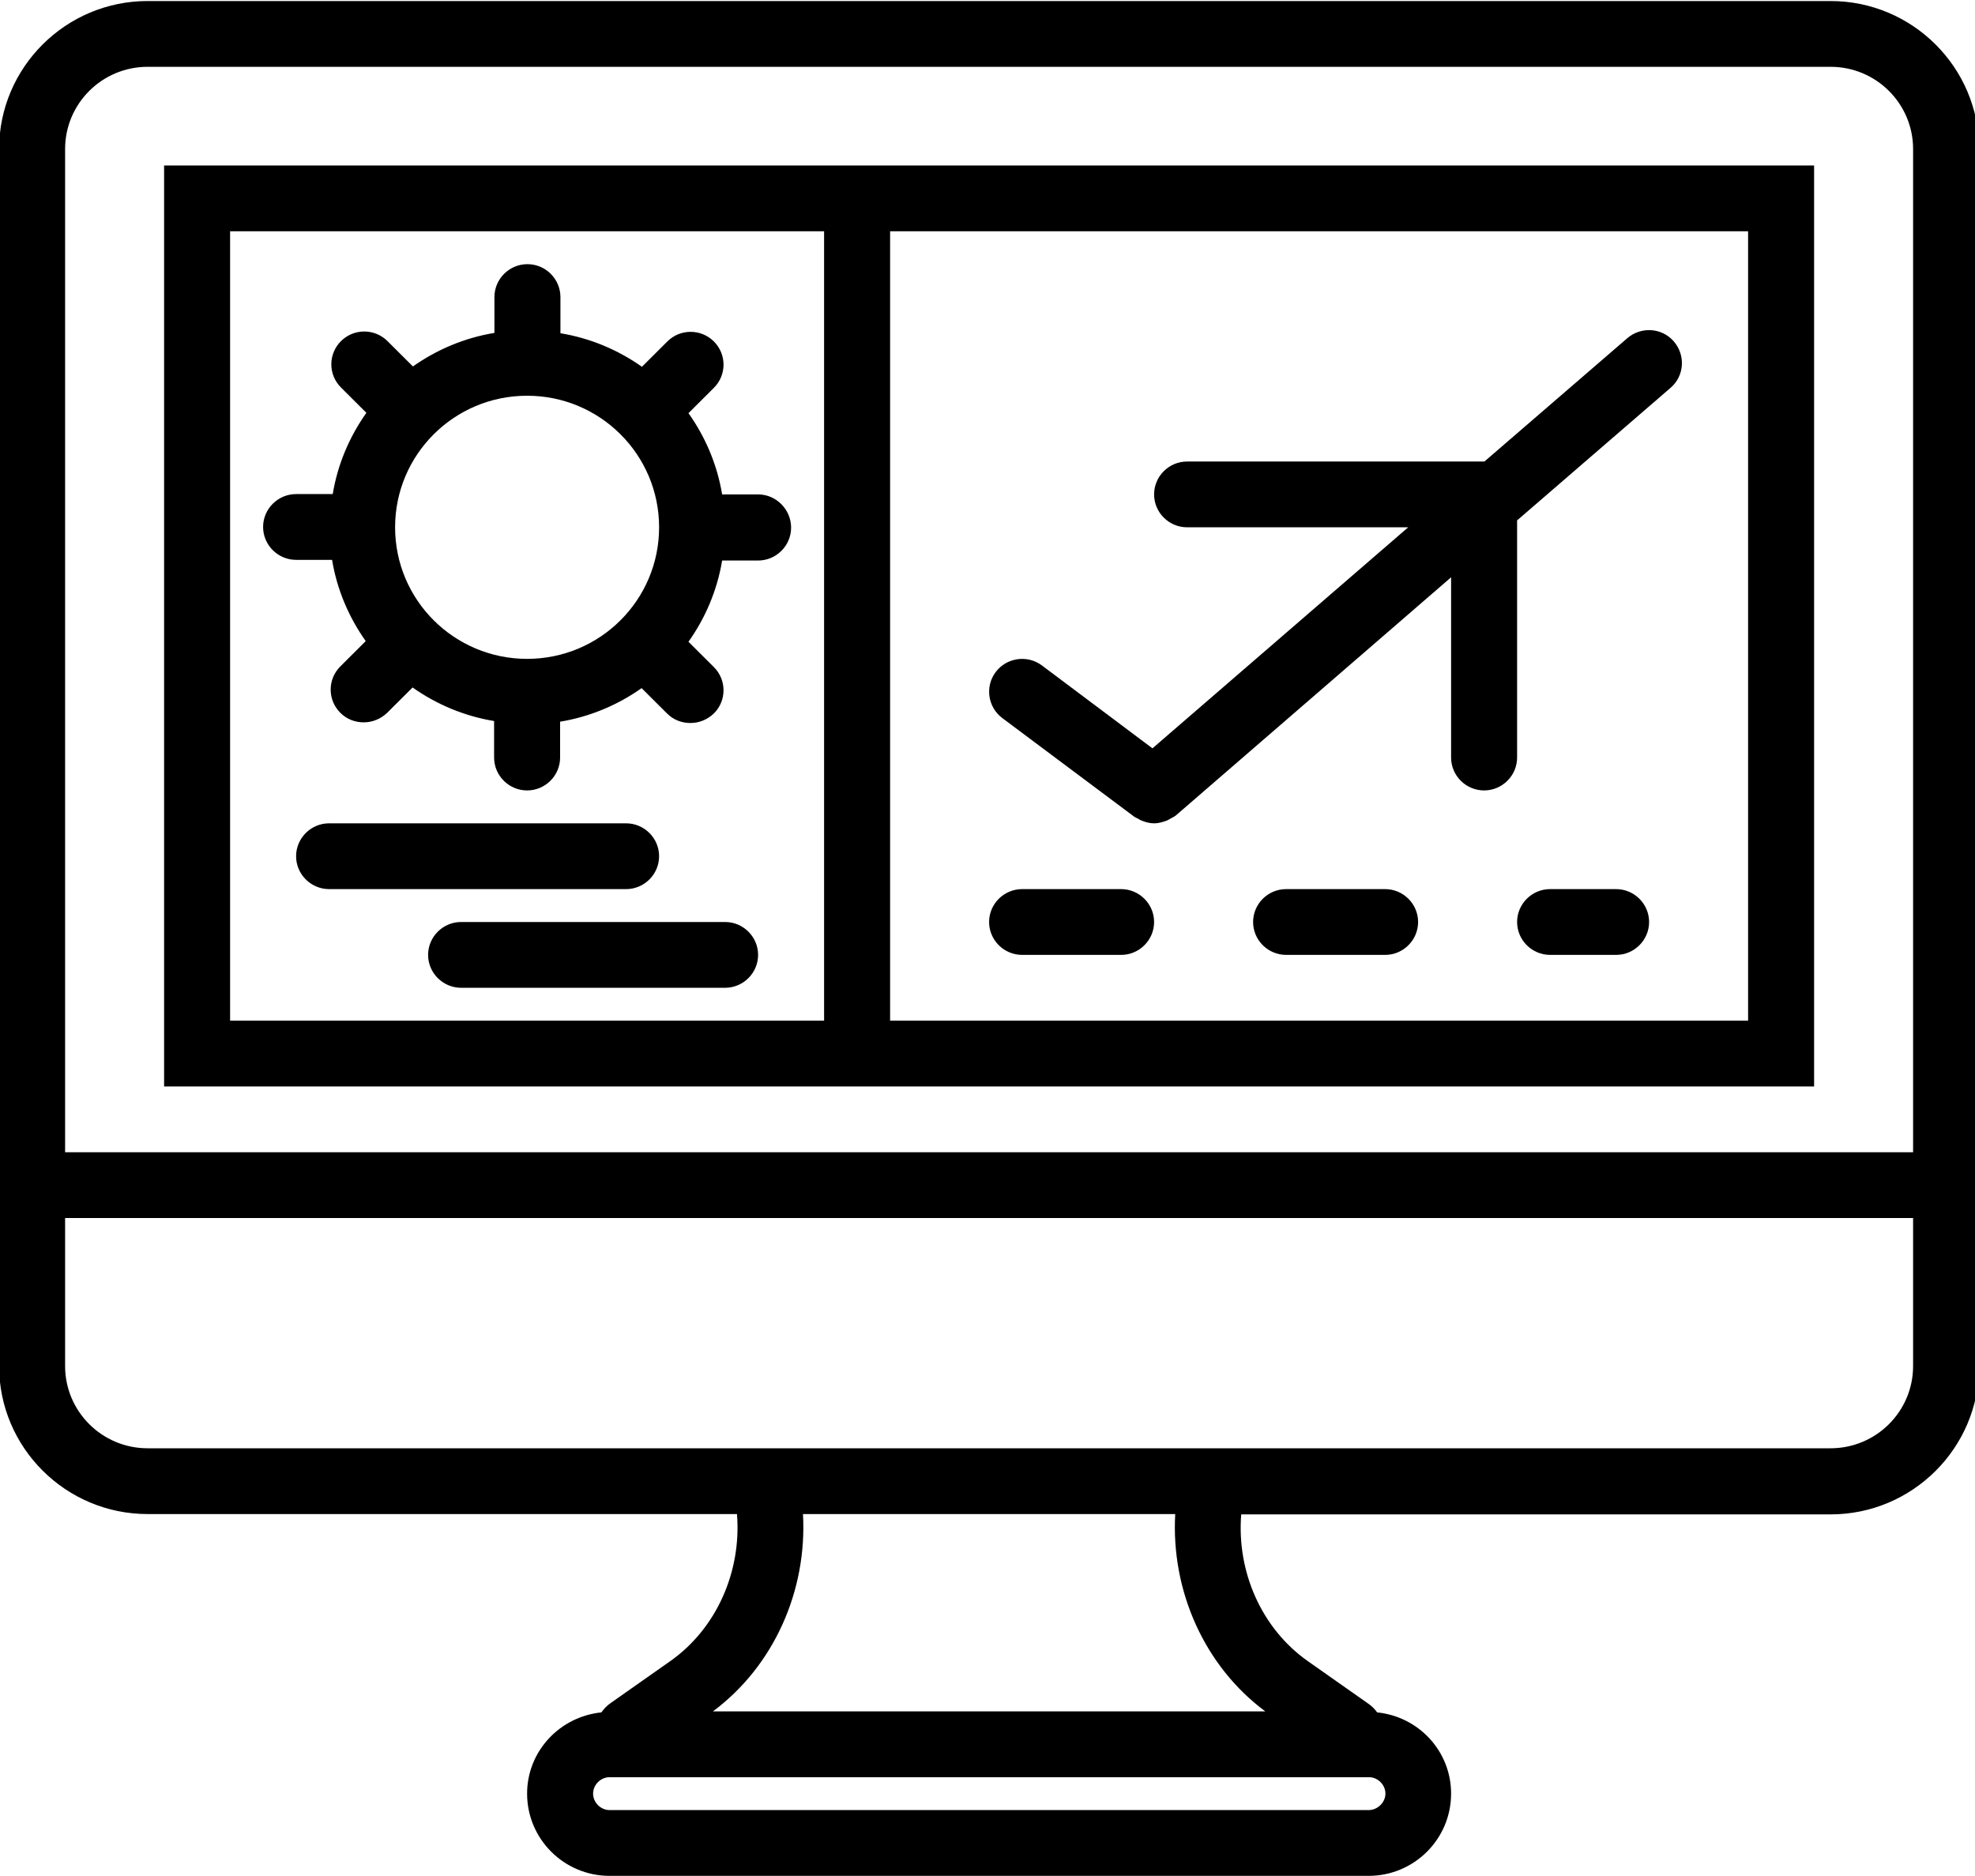 <?xml version="1.0" encoding="UTF-8" standalone="no"?>
<svg
   xmlns:dc="http://purl.org/dc/elements/1.1/"
   xmlns:cc="http://creativecommons.org/ns#"
   xmlns:rdf="http://www.w3.org/1999/02/22-rdf-syntax-ns#"
   xmlns:svg="http://www.w3.org/2000/svg"
   xmlns="http://www.w3.org/2000/svg"
   xmlns:sodipodi="http://sodipodi.sourceforge.net/DTD/sodipodi-0.dtd"
   xmlns:inkscape="http://www.inkscape.org/namespaces/inkscape"
   version="1.1"
   x="0px"
   y="0px"
   viewBox="0 0 60 57"
   enable-background="new 0 0 100 100"
   xml:space="preserve"
   id="svg2"
   inkscape:version="0.48.4 r9939"
   width="100%"
   height="100%"
   sodipodi:docname="Vending Machine.svg"><defs
     id="defs28"><style
       id="style10827"
       type="text/css">
   
    .fil1 {fill:none}
    .fil0 {fill:black}
    .fil2 {fill:black;fill-rule:nonzero}
   
  </style></defs><sodipodi:namedview
     pagecolor="#ffffff"
     bordercolor="#666666"
     borderopacity="1"
     objecttolerance="10"
     gridtolerance="10"
     guidetolerance="10"
     inkscape:pageopacity="0"
     inkscape:pageshadow="2"
     inkscape:window-width="832"
     inkscape:window-height="812"
     id="namedview26"
     showgrid="false"
     fit-margin-top="0"
     fit-margin-left="0"
     fit-margin-right="0"
     fit-margin-bottom="0"
     inkscape:zoom="3.6203867"
     inkscape:cx="24.573547"
     inkscape:cy="26.924162"
     inkscape:window-x="74"
     inkscape:window-y="59"
     inkscape:window-maximized="0"
     inkscape:current-layer="g10926" /><g
     id="g3217"
     transform="translate(-1260.299,7641.333)"><g
       id="g3355"
       transform="translate(0.526,-1.513)"><g
         id="g3394"
         transform="translate(-1.304,6.107)"><g
           id="g3432"
           transform="translate(1.324,-7.069)"><g
             id="g3490"
             transform="translate(14.505,16.201)"><g
               id="g3544"
               transform="translate(1.783,7.907)"><g
                 id="g3595"
                 transform="translate(9.526,-0.469)"><g
                   id="g3646"
                   transform="translate(-52.352,-3.588)"><g
                     id="g3767"
                     transform="translate(6.005,8.755)"><g
                       id="g4075"
                       transform="translate(0.552,0.073)"><g
                         id="g4264"
                         transform="translate(3.088,-2.638)"><g
                           id="g4355"
                           transform="translate(8.46,5.328)"><g
                             id="g4421"
                             transform="translate(-6.526,7.086)"><g
                               id="g4462"
                               transform="translate(25.518,13.531)"><g
                                 id="g4500"
                                 transform="translate(80.261,-61.023)"><g
                                   id="g5344"
                                   transform="translate(-17.615,53.929)"><g
                                   id="g5294"
                                   display="none"
                                   style="display:none"><rect
                                   id="rect5296"
                                   height="196"
                                   width="394.5"
                                   display="inline"
                                   y="-80.755"
                                   x="-43.5"
                                   style="fill:#000000;display:inline" /></g><g
                                   id="g5316"
                                   display="none"
                                   style="display:none"><g
                                   id="g5318"
                                   display="inline"
                                   style="display:inline"><path
                                   id="path5320"
                                   d="M 1.581,10.718 H 30.418 L 16,1.051 1.581,10.718 z M 17.592,6.594 c 0,0.879 -0.713,1.592 -1.592,1.592 -0.879,0 -1.592,-0.713 -1.592,-1.592 0,-0.879 0.713,-1.592 1.592,-1.592 0.879,0 1.592,0.712 1.592,1.592 z"
                                   inkscape:connector-curvature="0" /><rect
                                   id="rect5322"
                                   height="3.021"
                                   width="31"
                                   y="28.03"
                                   x="0.5" /><rect
                                   id="rect5324"
                                   height="11.875"
                                   width="3.021"
                                   y="13.363"
                                   x="3.667" /><rect
                                   id="rect5326"
                                   height="11.875"
                                   width="3.021"
                                   y="13.363"
                                   x="8.349" /><rect
                                   id="rect5328"
                                   height="11.875"
                                   width="3.021"
                                   y="13.363"
                                   x="20.63" /><rect
                                   id="rect5330"
                                   height="11.875"
                                   width="3.021"
                                   y="13.363"
                                   x="25.312" /></g><path
                                   id="path5332"
                                   d="m 19.055,22.809 c -0.386,0.262 -1.035,0.524 -1.857,0.524 -1.01,0 -1.907,-0.386 -2.53,-1.11 -0.474,-0.524 -0.785,-1.246 -0.897,-2.144 h -0.773 v -0.611 h 0.711 c 0,-0.062 0,-0.125 0,-0.187 0,-0.2 0.012,-0.387 0.025,-0.561 h -0.735 v -0.624 h 0.823 c 0.15,-0.872 0.524,-1.595 1.022,-2.106 0.636,-0.66 1.446,-1.035 2.468,-1.035 0.735,0 1.309,0.212 1.658,0.399 l -0.249,0.822 c -0.312,-0.187 -0.835,-0.349 -1.396,-0.349 -0.673,0 -1.221,0.237 -1.645,0.685 -0.374,0.361 -0.623,0.922 -0.748,1.583 h 3.478 v 0.624 h -3.59 c -0.013,0.162 -0.025,0.349 -0.025,0.523 0,0.075 0,0.137 0,0.225 h 3.615 v 0.611 h -3.53 c 0.1,0.723 0.349,1.259 0.685,1.633 0.461,0.486 1.085,0.723 1.757,0.723 0.661,0 1.234,-0.249 1.521,-0.411 l 0.212,0.786 z"
                                   display="inline"
                                   inkscape:connector-curvature="0"
                                   style="display:inline" /></g><g
                                   id="g5453"
                                   transform="translate(-52.625,-10.751)"><g
                                   id="g5403"
                                   display="none"
                                   style="display:none"><rect
                                   id="rect5405"
                                   height="196"
                                   width="394.5"
                                   display="inline"
                                   y="-80.755"
                                   x="-43.5"
                                   style="fill:#000000;display:inline" /></g><g
                                   id="g5425"
                                   display="none"
                                   style="display:none"><g
                                   id="g5427"
                                   display="inline"
                                   style="display:inline"><path
                                   id="path5429"
                                   d="M 1.581,10.718 H 30.418 L 16,1.051 1.581,10.718 z M 17.592,6.594 c 0,0.879 -0.713,1.592 -1.592,1.592 -0.879,0 -1.592,-0.713 -1.592,-1.592 0,-0.879 0.713,-1.592 1.592,-1.592 0.879,0 1.592,0.712 1.592,1.592 z"
                                   inkscape:connector-curvature="0" /><rect
                                   id="rect5431"
                                   height="3.021"
                                   width="31"
                                   y="28.03"
                                   x="0.5" /><rect
                                   id="rect5433"
                                   height="11.875"
                                   width="3.021"
                                   y="13.363"
                                   x="3.667" /><rect
                                   id="rect5435"
                                   height="11.875"
                                   width="3.021"
                                   y="13.363"
                                   x="8.349" /><rect
                                   id="rect5437"
                                   height="11.875"
                                   width="3.021"
                                   y="13.363"
                                   x="20.63" /><rect
                                   id="rect5439"
                                   height="11.875"
                                   width="3.021"
                                   y="13.363"
                                   x="25.312" /></g><path
                                   id="path5441"
                                   d="m 19.055,22.809 c -0.386,0.262 -1.035,0.524 -1.857,0.524 -1.01,0 -1.907,-0.386 -2.53,-1.11 -0.474,-0.524 -0.785,-1.246 -0.897,-2.144 h -0.773 v -0.611 h 0.711 c 0,-0.062 0,-0.125 0,-0.187 0,-0.2 0.012,-0.387 0.025,-0.561 h -0.735 v -0.624 h 0.823 c 0.15,-0.872 0.524,-1.595 1.022,-2.106 0.636,-0.66 1.446,-1.035 2.468,-1.035 0.735,0 1.309,0.212 1.658,0.399 l -0.249,0.822 c -0.312,-0.187 -0.835,-0.349 -1.396,-0.349 -0.673,0 -1.221,0.237 -1.645,0.685 -0.374,0.361 -0.623,0.922 -0.748,1.583 h 3.478 v 0.624 h -3.59 c -0.013,0.162 -0.025,0.349 -0.025,0.523 0,0.075 0,0.137 0,0.225 h 3.615 v 0.611 h -3.53 c 0.1,0.723 0.349,1.259 0.685,1.633 0.461,0.486 1.085,0.723 1.757,0.723 0.661,0 1.234,-0.249 1.521,-0.411 l 0.212,0.786 z"
                                   display="inline"
                                   inkscape:connector-curvature="0"
                                   style="display:inline" /></g><g
                                   id="g5911"
                                   transform="translate(34.804,-34.732)"><g
                                   id="g5969"
                                   transform="translate(-76.821,20.464)"><g
                                   id="g6024"
                                   transform="translate(-1.527,1.6)"><g
                                   id="g6071"
                                   transform="translate(7.389,1.035)"><g
                                   id="g6187"
                                   transform="translate(-0.71,-4.632)"><g
                                   id="g6263"
                                   transform="translate(-0.667,-5.349)"><g
                                   id="g6319"
                                   transform="translate(0.797,3.565)"><g
                                   id="g6384"
                                   transform="translate(-9.147,2.261)"><g
                                   id="g6488"
                                   transform="translate(-2.035,-3.404)"><g
                                   id="g6516"
                                   transform="translate(-0.638,-2.329)"><g
                                   id="g6769"
                                   transform="translate(1565.779,-3801.849)"><g
                                   id="g6910"
                                   transform="translate(-308.095,-3790.949)"><g
                                   id="g6983"
                                   transform="translate(-14.231,-15.612)"><g
                                   id="g7151"
                                   transform="translate(33.267,-22.491)"><g
                                   id="g7382"
                                   transform="translate(-23.229,23.887)"><g
                                   id="g7549"
                                   transform="translate(14.445,15.53)"><g
                                   id="g7800"
                                   transform="translate(-10.517,-15.548)"><g
                                   id="g7999"
                                   transform="matrix(0.534,0,0,0.595,5.656,11.963)"><g
                                   id="g8217"
                                   transform="matrix(0.652,0,0,0.662,14.892,27.683)"><g
                                   id="g8341"
                                   transform="matrix(0.82,0,0,0.837,16.905,-6.286)"><g
                                   id="g8463"
                                   transform="matrix(1.09,0,0,0.776,14.691,9.557)"><g
                                   id="g8628"
                                   transform="matrix(3.214,0,0,3.909,-42.983,-211.138)"><g
                                   id="g8709"
                                   transform="matrix(0.28,0,0,0.261,8.26,58.166)"><g
                                   id="g8982"
                                   transform="matrix(0.855,0,0,0.829,-24.416,-291.098)"><g
                                   id="g9029"
                                   transform="matrix(0.562,0,0,0.591,71.828,364.202)"><g
                                   id="g9231"
                                   transform="matrix(1.643,0,0,1.628,-1.901,-26.06)"><g
                                   id="g9437"
                                   transform="matrix(0.719,0,0,0.658,3.217,7.057)"><g
                                   id="g9598"
                                   transform="matrix(0.801,0,0,0.923,9.64,4.282)"><g
                                   id="g9708"
                                   transform="matrix(0.944,0,0,1.148,25.922,9.484)"><g
                                   id="g9819"
                                   transform="matrix(1.096,0,0,0.982,-24.771,-19.506)"><g
                                   id="g9923"
                                   transform="matrix(1.457,0,0,1.14,-4.066,-21.559)"><g
                                   id="g10097"
                                   transform="matrix(0.112,0,0,0.179,5.296,-4.487)"><g
                                   id="g10271"
                                   transform="matrix(13.366,0,0,8.2,-133.46,-213.503)"><g
                                   style="fill-rule:evenodd"
                                   id="g10860"
                                   transform="matrix(3.489,0,0,4.19,17.112,-334.182)"><g
                                   id="g10926"
                                   transform="translate(-3.484,11.934)"><g
                                   id="g10896"><path
                                   id="path10898"
                                   d="m 34.4,24.8 c 0.04,0.03 0.09,0.04 0.13,0.07 0.03,0.02 0.07,0.04 0.1,0.05 0.12,0.05 0.25,0.08 0.37,0.08 0,0 0,0 0,0 0,0 0,0 0,0 0.14,0 0.27,-0.04 0.4,-0.09 0.04,-0.02 0.07,-0.04 0.11,-0.06 0.05,-0.03 0.1,-0.05 0.15,-0.09 L 44,17.52 V 23 c 0,0.55 0.45,1 1,1 0.55,0 1,-0.45 1,-1 v -7.21 l 4.65,-4.03 c 0.42,-0.36 0.46,-0.99 0.1,-1.41 -0.36,-0.42 -0.99,-0.46 -1.41,-0.1 L 45.01,14 c 0,0 -0.01,0 -0.01,0 h -9 c -0.55,0 -1,0.45 -1,1 0,0.55 0.45,1 1,1 h 6.7 L 34.95,22.72 31.6,20.2 c -0.44,-0.33 -1.07,-0.24 -1.4,0.2 -0.33,0.44 -0.24,1.07 0.2,1.4 l 4,3 z"
                                   inkscape:connector-curvature="0" /><path
                                   id="path10900"
                                   d="M 55.5,0 H 4.5 C 2.02,0 0,2.02 0,4.5 V 37 41.5 C 0,43.98 2.02,46 4.5,46 h 17.86 c 0.14,1.75 -0.62,3.48 -2.02,4.47 l -1.8,1.27 c -0.12,0.08 -0.21,0.18 -0.29,0.29 -1.26,0.13 -2.25,1.18 -2.25,2.47 0,1.38 1.12,2.5 2.5,2.5 h 23 c 1.38,0 2.5,-1.12 2.5,-2.5 0,-1.29 -0.98,-2.34 -2.24,-2.47 -0.08,-0.11 -0.17,-0.2 -0.29,-0.28 l -1.8,-1.27 C 38.26,49.49 37.5,47.76 37.64,46.01 H 55.5 c 2.48,0 4.5,-2.02 4.5,-4.5 V 37 4.5 C 60,2.02 57.98,0 55.5,0 z M 2,4.5 C 2,3.12 3.12,2 4.5,2 h 51 C 56.88,2 58,3.12 58,4.5 V 35 H 2 V 4.5 z M 41.5,55 h -23 C 18.23,55 18,54.77 18,54.5 18,54.23 18.23,54 18.5,54 h 0.73 21.55 0.73 c 0.27,0 0.5,0.23 0.5,0.5 0,0.27 -0.24,0.5 -0.51,0.5 z M 38.37,52 H 21.63 c 1.85,-1.38 2.86,-3.67 2.73,-6 h 11.28 c -0.13,2.33 0.88,4.62 2.73,6 z M 58,41.5 C 58,42.88 56.88,44 55.5,44 H 38.07 21.94 4.5 C 3.12,44 2,42.88 2,41.5 V 37 h 56 v 4.5 z"
                                   inkscape:connector-curvature="0" /><path
                                   id="path10902"
                                   d="M 5,5 V 33 H 55 V 5 H 5 z M 7,7 H 25 V 31 H 7 V 7 z M 53,31 H 27 V 7 h 26 v 24 z"
                                   inkscape:connector-curvature="0" /><path
                                   id="path10904"
                                   d="M 23,15 H 21.91 C 21.76,14.09 21.4,13.25 20.89,12.53 l 0.77,-0.77 c 0.39,-0.39 0.39,-1.02 0,-1.41 -0.39,-0.39 -1.02,-0.39 -1.41,0 l -0.77,0.77 C 18.76,10.61 17.92,10.25 17.01,10.1 V 9 c 0,-0.55 -0.45,-1 -1,-1 -0.55,0 -1,0.45 -1,1 v 1.09 c -0.91,0.15 -1.75,0.51 -2.47,1.02 l -0.77,-0.77 c -0.39,-0.39 -1.02,-0.39 -1.41,0 -0.39,0.39 -0.39,1.02 0,1.41 l 0.77,0.77 c -0.51,0.72 -0.87,1.56 -1.02,2.47 H 9 c -0.55,0 -1,0.45 -1,1 0,0.55 0.45,1 1,1 h 1.09 c 0.15,0.91 0.51,1.75 1.02,2.47 l -0.77,0.77 c -0.39,0.39 -0.39,1.02 0,1.41 0.2,0.2 0.45,0.29 0.71,0.29 0.26,0 0.51,-0.1 0.71,-0.29 l 0.77,-0.77 c 0.72,0.51 1.56,0.87 2.47,1.02 V 23 c 0,0.55 0.45,1 1,1 0.55,0 1,-0.45 1,-1 v -1.09 c 0.91,-0.15 1.75,-0.51 2.47,-1.02 l 0.77,0.77 c 0.2,0.2 0.45,0.29 0.71,0.29 0.26,0 0.51,-0.1 0.71,-0.29 0.39,-0.39 0.39,-1.02 0,-1.41 l -0.77,-0.77 c 0.51,-0.72 0.87,-1.56 1.02,-2.47 H 23 c 0.55,0 1,-0.45 1,-1 C 24,15.46 23.55,15 23,15 z m -7,5 c -2.21,0 -4,-1.79 -4,-4 0,-2.21 1.79,-4 4,-4 2.21,0 4,1.79 4,4 0,2.21 -1.79,4 -4,4 z"
                                   inkscape:connector-curvature="0" /><path
                                   id="path10906"
                                   d="m 20,26 c 0,-0.55 -0.45,-1 -1,-1 h -9 c -0.55,0 -1,0.45 -1,1 0,0.55 0.45,1 1,1 h 9 c 0.55,0 1,-0.45 1,-1 z"
                                   inkscape:connector-curvature="0" /><path
                                   id="path10908"
                                   d="m 22,28 h -8 c -0.55,0 -1,0.45 -1,1 0,0.55 0.45,1 1,1 h 8 c 0.55,0 1,-0.45 1,-1 0,-0.55 -0.45,-1 -1,-1 z"
                                   inkscape:connector-curvature="0" /><path
                                   id="path10910"
                                   d="m 42,27 h -3 c -0.55,0 -1,0.45 -1,1 0,0.55 0.45,1 1,1 h 3 c 0.55,0 1,-0.45 1,-1 0,-0.55 -0.45,-1 -1,-1 z"
                                   inkscape:connector-curvature="0" /><path
                                   id="path10912"
                                   d="m 49,27 h -2 c -0.55,0 -1,0.45 -1,1 0,0.55 0.45,1 1,1 h 2 c 0.55,0 1,-0.45 1,-1 0,-0.55 -0.45,-1 -1,-1 z"
                                   inkscape:connector-curvature="0" /><path
                                   id="path10914"
                                   d="m 34,27 h -3 c -0.55,0 -1,0.45 -1,1 0,0.55 0.45,1 1,1 h 3 c 0.55,0 1,-0.45 1,-1 0,-0.55 -0.45,-1 -1,-1 z"
                                   inkscape:connector-curvature="0" /></g></g></g></g></g></g></g></g></g></g></g></g></g></g></g></g></g></g></g></g></g></g></g></g></g></g></g></g></g></g></g></g></g></g></g></g></g></g></g></g></g></g></g></g></g></g></g></g></g></g></g></g></g></svg>
